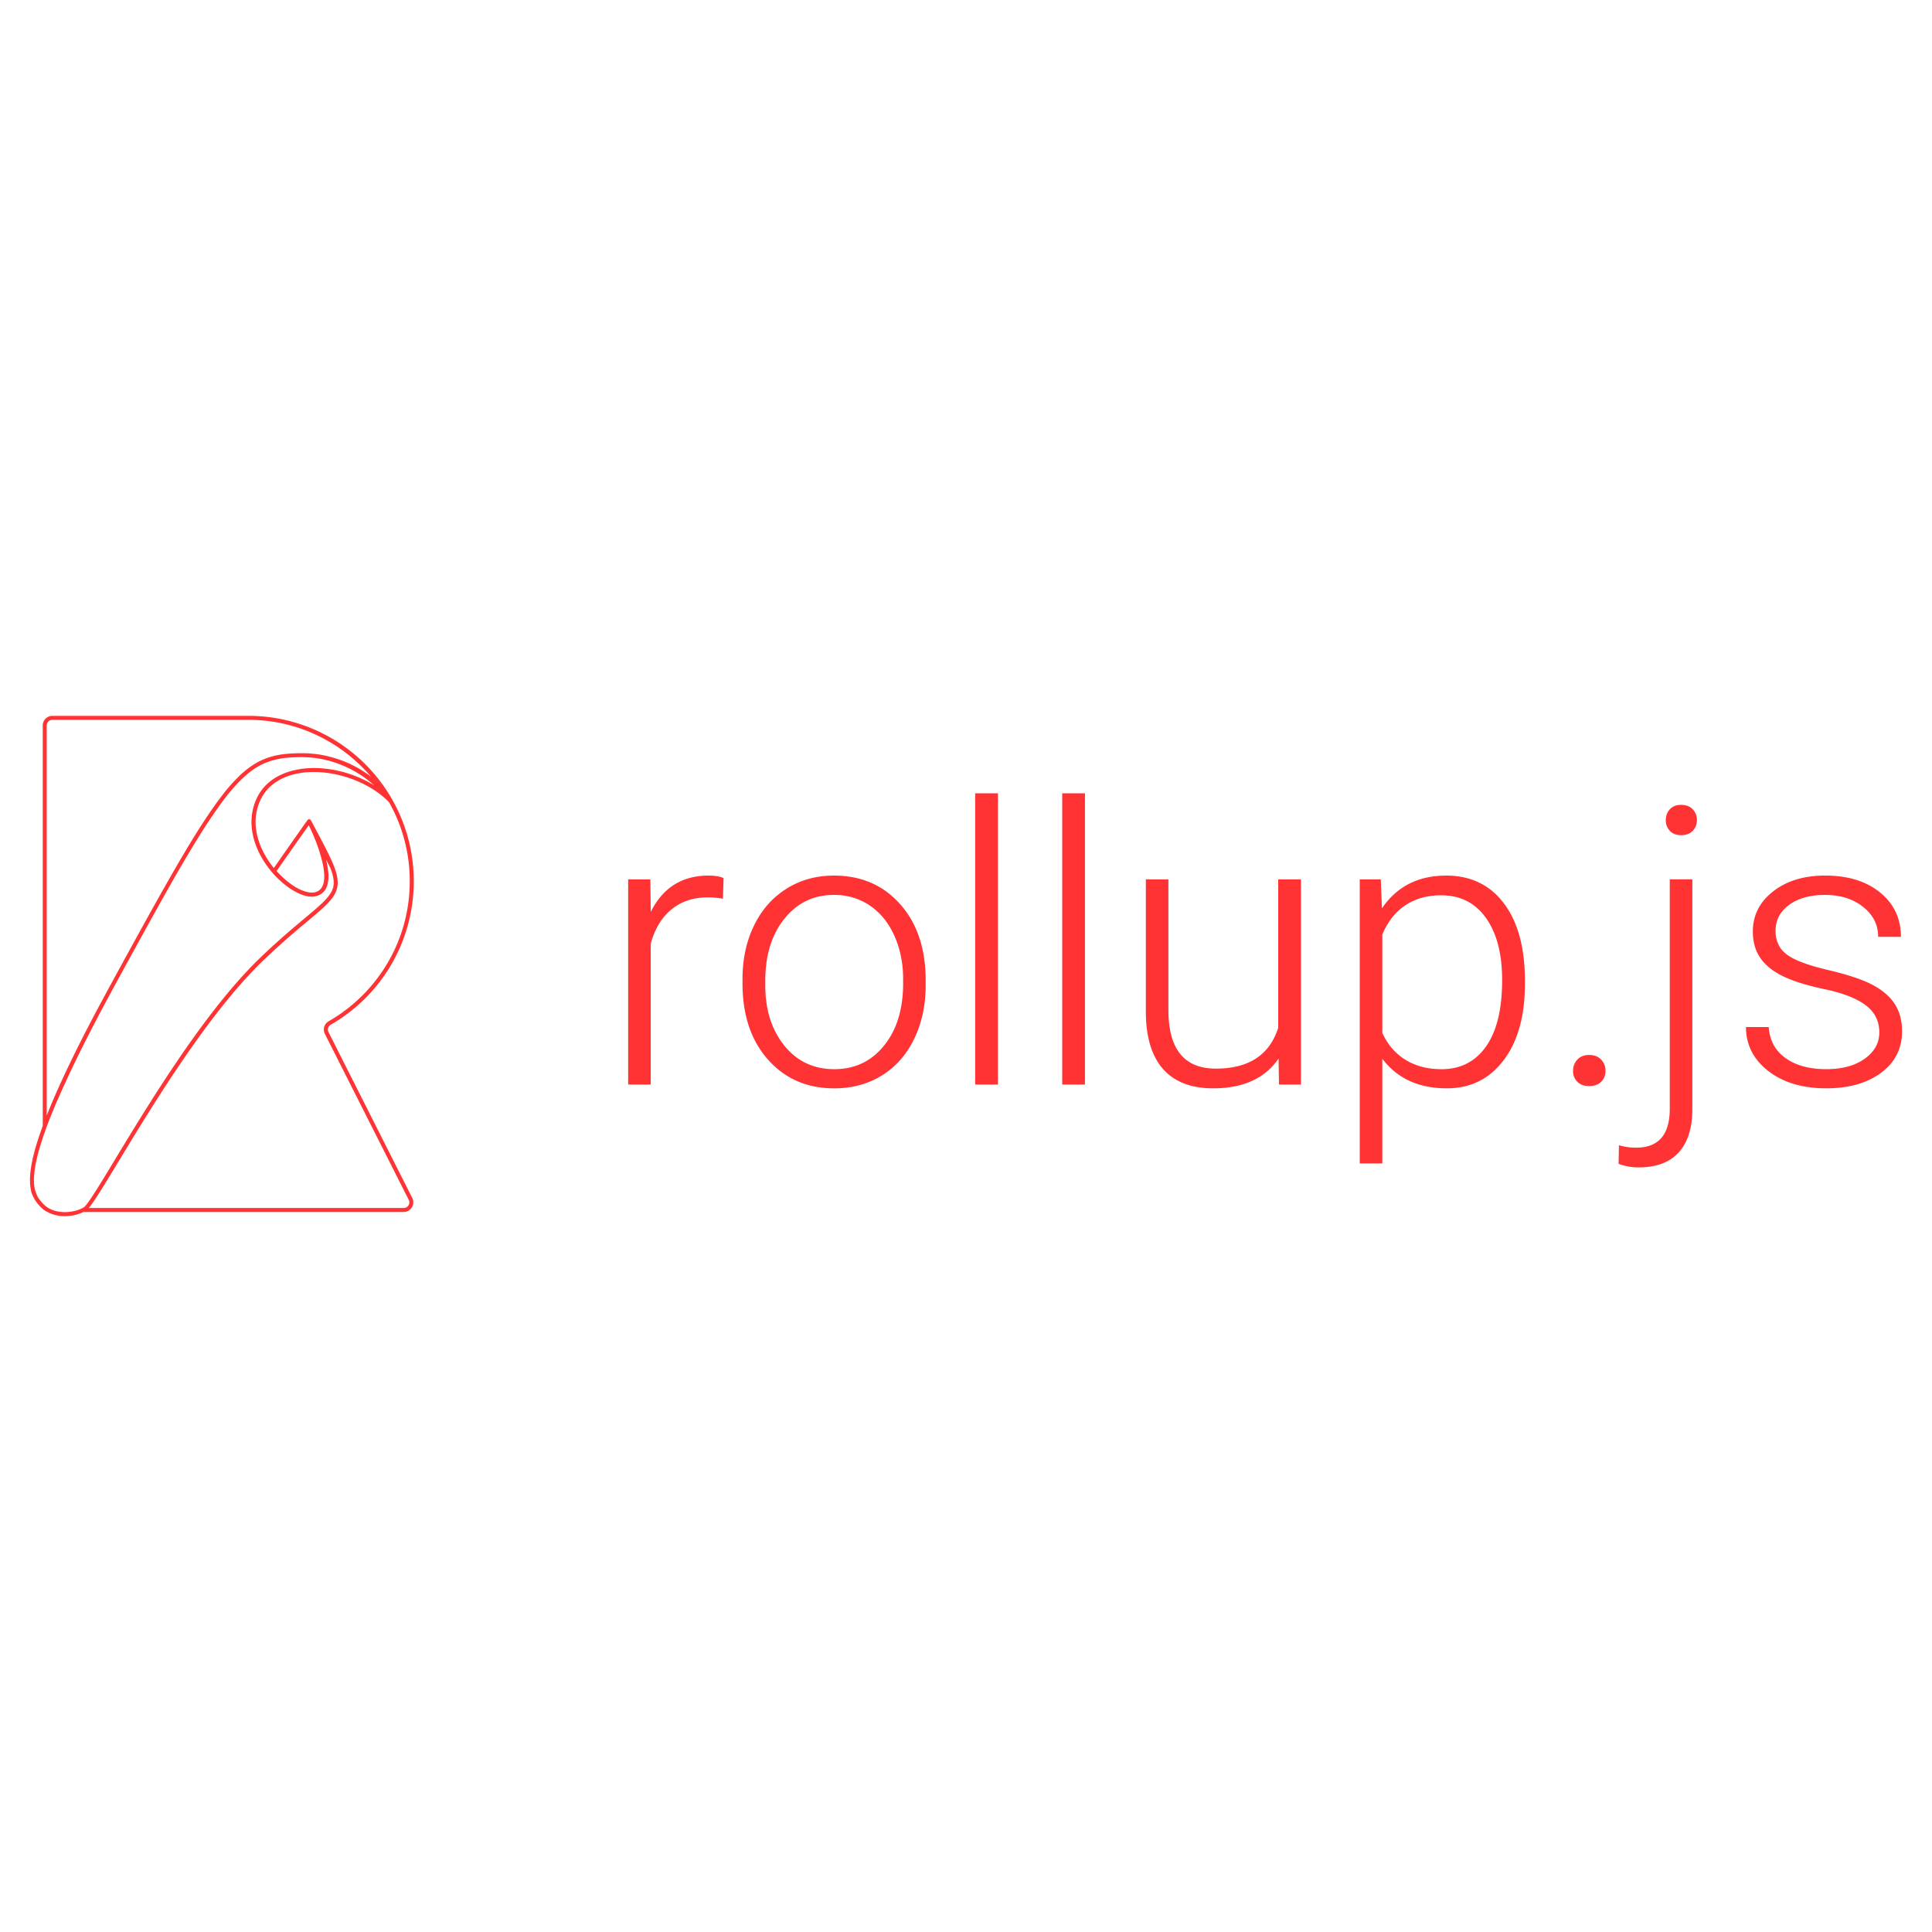 <svg xmlns="http://www.w3.org/2000/svg" viewBox="0 0 128 128" xml:space="preserve"><g fill="#F33"><path d="M47.899 59.542a5.675 5.675 0 0 0-1.018-.088c-.938 0-1.732.262-2.38.785-.649.523-1.112 1.283-1.388 2.28v9.334h-1.495V58.261h1.47l.025 2.161c.796-1.608 2.073-2.412 3.832-2.412.419 0 .749.055.992.163l-.038 1.369zM49.193 64.856c0-1.307.253-2.483.76-3.53.507-1.047 1.223-1.862 2.149-2.443.925-.582 1.974-.873 3.147-.873 1.809 0 3.275.634 4.397 1.904 1.122 1.268 1.683 2.95 1.683 5.044v.314c0 1.315-.253 2.498-.76 3.549-.507 1.051-1.221 1.862-2.142 2.431s-1.972.854-3.153.854c-1.801 0-3.264-.634-4.391-1.904-1.126-1.268-1.69-2.95-1.69-5.044v-.302zm1.508.415c0 1.625.421 2.959 1.262 4.001.842 1.043 1.946 1.564 3.311 1.564 1.357 0 2.456-.521 3.298-1.564.842-1.042 1.263-2.418 1.263-4.127v-.289c0-1.038-.193-1.989-.578-2.852-.385-.863-.925-1.531-1.621-2.004-.695-.473-1.491-.71-2.387-.71-1.34 0-2.433.525-3.279 1.577-.846 1.051-1.269 2.426-1.269 4.127v.277zM66.116 71.854h-1.508V52.557h1.508v19.297zM71.882 71.854h-1.508V52.557h1.508v19.297zM84.709 70.133c-.905 1.315-2.349 1.972-4.334 1.972-1.449 0-2.55-.421-3.304-1.262-.754-.842-1.139-2.088-1.156-3.738v-8.844h1.495v8.656c0 2.588 1.047 3.882 3.141 3.882 2.178 0 3.555-.9 4.133-2.701v-9.837h1.508v13.593h-1.457l-.026-1.721zM101.029 65.196c0 2.119-.469 3.8-1.407 5.044-.938 1.243-2.194 1.865-3.769 1.865-1.859 0-3.283-.653-4.271-1.96v6.935h-1.495V58.261h1.395l.075 1.922c.98-1.449 2.4-2.173 4.259-2.173 1.625 0 2.9.616 3.826 1.847.925 1.231 1.388 2.94 1.388 5.126v.213zm-1.508-.264c0-1.734-.356-3.103-1.068-4.108s-1.704-1.508-2.977-1.508c-.921 0-1.713.222-2.374.666-.662.444-1.168 1.089-1.52 1.935v6.52c.36.779.875 1.374 1.545 1.784s1.462.616 2.374.616c1.265 0 2.251-.505 2.959-1.514.707-1.009 1.061-2.473 1.061-4.391zM104.22 70.95c0-.293.094-.542.283-.748.188-.205.45-.308.785-.308s.599.103.791.308c.193.205.289.454.289.748s-.096.534-.289.723c-.193.188-.457.282-.791.282-.335 0-.597-.094-.785-.282a.98.98 0 0 1-.283-.723zM112.122 58.261v15.214c0 1.256-.302 2.215-.905 2.877-.603.662-1.491.992-2.663.992-.452 0-.892-.079-1.319-.237l.025-1.233c.369.109.746.163 1.131.163 1.491 0 2.236-.859 2.236-2.577v-15.2h1.495zm-.741-4.937c.327 0 .582.098.766.293.184.196.276.435.276.718s-.092.52-.276.711-.44.287-.766.287c-.318 0-.568-.096-.748-.287a.997.997 0 0 1-.27-.711c0-.283.09-.522.27-.718.18-.196.429-.293.748-.293zM124.509 68.399c0-.746-.299-1.344-.898-1.797-.599-.452-1.501-.806-2.707-1.061-1.206-.256-2.142-.549-2.808-.879-.666-.331-1.16-.735-1.482-1.213-.323-.477-.484-1.055-.484-1.734 0-1.072.448-1.958 1.344-2.657.896-.7 2.043-1.049 3.442-1.049 1.516 0 2.733.375 3.649 1.125.918.749 1.376 1.727 1.376 2.933h-1.508c0-.796-.333-1.457-.999-1.985-.665-.528-1.505-.791-2.519-.791-.988 0-1.782.22-2.381.659-.599.44-.898 1.012-.898 1.715 0 .678.249 1.204.747 1.576.499.373 1.407.714 2.727 1.024 1.319.31 2.307.641 2.965.992.657.352 1.145.775 1.463 1.269.318.494.477 1.093.477 1.797 0 1.148-.463 2.065-1.388 2.751-.926.687-2.134 1.03-3.625 1.03-1.583 0-2.867-.383-3.851-1.15-.984-.766-1.476-1.735-1.476-2.908h1.508c.058.879.429 1.564 1.112 2.054.682.49 1.585.735 2.707.735 1.047 0 1.893-.23 2.538-.691s.969-1.041.969-1.745zM3.467 47.427a.637.637 0 0 0-.634.634v26.515l.004.005c-.337.916-.561 1.668-.691 2.281l-.001.003a.22.22 0 0 1-.002.02v-.008c-.154.728-.185 1.272-.137 1.693v.001c.009.083.024.161.038.235.027.223.115.391.204.572.046.095.111.18.163.257.075.105.154.193.225.273v.001c.059.066.122.123.184.176l.029.023c.047.038.096.075.149.11.002 0 .012.009.034.023l.015.002c.752.464 1.762.401 2.482.054h21.22a.641.641 0 0 0 .568-.923l-.001-.001-5.553-10.993v-.001a.37.37 0 0 1 .145-.488 10.95 10.95 0 0 0 5.505-9.506c0-1.955-.511-3.79-1.412-5.38l-.001-.01c-.075-.127-.149-.254-.225-.377l-.01-.014a10.952 10.952 0 0 0-9.142-5.177H3.467zm0 .265H16.62c3.189.049 6.024 1.501 7.953 3.757l-.04-.028a.315.315 0 0 0-.019-.015v.001a6.747 6.747 0 0 0-.219-.158l-.1-.069v.001l-.067-.043-.115-.075-.051-.033-.114-.07a6.508 6.508 0 0 0-.268-.151l-.013-.007-.048-.026-.002-.001a6.876 6.876 0 0 0-.298-.148l-.073-.035-.098-.042-.138-.06-.071-.031-.061-.025a8.564 8.564 0 0 0-.313-.116l-.082-.028-.017-.005a6.517 6.517 0 0 0-.261-.081l-.103-.031-.096-.024a5.208 5.208 0 0 0-.169-.042l-.054-.013-.066-.016a7.103 7.103 0 0 0-.311-.061l-.021-.004-.068-.013-.011-.002a7.808 7.808 0 0 0-.378-.052l-.117-.01-.162-.014-.09-.008h-.001l-.036-.003a12.147 12.147 0 0 0-1.078.008l-.088.005c-.339.022-.663.06-.973.128a4.73 4.73 0 0 0-.627.182c-.41.151-.805.365-1.203.663a6.448 6.448 0 0 0-.601.513c-.029.027-.058.061-.087.09a11.75 11.75 0 0 0-.854.947l-.001.002c-.029.035-.06.081-.089.118-.161.204-.327.422-.497.657-.083.115-.17.241-.256.364-.132.189-.268.389-.407.598l-.263.398c-.185.286-.376.59-.574.912-.945 1.533-2.078 3.528-3.442 6a729.211 729.211 0 0 0-2.271 4.147l-.001.002-.001.002-.036.068c-.388.715-.751 1.395-1.086 2.035l-.001.002-.001.001c-1.356 2.599-2.272 4.59-2.89 6.155V48.061a.372.372 0 0 1 .372-.369zm16.553 2.471c.204.001.408.012.611.031l.067.006c1.5.153 2.95.807 4.097 1.837a7.818 7.818 0 0 0-3.23-1.11h-.001l-.057-.005a7.674 7.674 0 0 0-.423-.033h-.006a6.472 6.472 0 0 0-.654.006 5.622 5.622 0 0 0-1.208.208c-1.003.297-1.834.907-2.256 1.896-.681 1.588-.108 3.259.819 4.486a6.051 6.051 0 0 0 1.558 1.46c.047.029.092.05.139.077l.019.012.074.04a3.165 3.165 0 0 0 .595.256c.112.033.222.056.329.067l.015.002.02.001c.052.004.102.006.152.005l.01-.001c.056-.002.112-.007.165-.017h.001c.068-.012.131-.029.192-.05h.001l.002-.001a.99.99 0 0 0 .415-.278c.144-.167.226-.379.266-.613.074-.443 0-.972-.133-1.505.093.188.247.461.299.598.188.492.249.845.194 1.159-.003.018-.005.037-.009.055a1.34 1.34 0 0 1-.12.322c-.219.424-.708.867-1.486 1.522-.778.654-1.841 1.521-3.199 2.821-2.725 2.609-5.463 6.648-7.626 10.094-1.081 1.723-2.018 3.297-2.734 4.468-.358.585-.661 1.07-.898 1.42v.001c-.118.175-.22.316-.302.418a1.004 1.004 0 0 1-.168.174c-.642.367-1.684.458-2.379.02l-.004.001c-.004-.004-.007-.007-.022-.017l-.002-.001a1.507 1.507 0 0 1-.128-.095l-.025-.02a1.495 1.495 0 0 1-.157-.15 3.447 3.447 0 0 1-.242-.294c-.135-.181-.21-.414-.274-.613a2.155 2.155 0 0 1-.049-.283v-.001c-.044-.386-.017-.905.135-1.622v-.002c.155-.726.451-1.67.921-2.865.144-.357.28-.7.456-1.105a78.986 78.986 0 0 1 2.103-4.411 124.822 124.822 0 0 1 1.461-2.769v-.001l.002-.003v-.001a783.6 783.6 0 0 1 2.284-4.17c.502-.908.988-1.786 1.424-2.558v-.001l.001-.001.003-.006c1.013-1.79 1.86-3.217 2.604-4.365.055-.085.108-.163.162-.245.179-.272.353-.526.521-.765l.17-.241c.208-.289.41-.559.604-.8l.001-.001.002-.002a11.804 11.804 0 0 1 .917-1.009c.196-.187.387-.35.576-.492a4.43 4.43 0 0 1 1.136-.627 4.434 4.434 0 0 1 .737-.197c.079-.015.157-.031.239-.043l.004-.001c.152-.021.309-.036.469-.047.26-.017.53-.027.82-.026zm1.046.99c1.705.071 3.551.809 4.706 1.99a10.61 10.61 0 0 1 1.375 5.242c0 3.973-2.163 7.433-5.373 9.277l-.001.001a.637.637 0 0 0-.247.837l5.553 10.992a.37.37 0 0 1-.331.54H5.884c.014-.016.026-.028.04-.047v-.001c.09-.112.195-.258.315-.436.234-.346.529-.819.874-1.381l.031-.048c.717-1.173 1.653-2.745 2.732-4.464 2.158-3.438 4.894-7.464 7.585-10.04 1.35-1.293 2.405-2.154 3.186-2.81.781-.656 1.294-1.106 1.55-1.604.064-.124.11-.251.139-.382l.001-.002c.087-.394.018-.829-.19-1.377-.276-.726-.795-1.675-1.538-3.077l-.004-.008-.001-.002-.003-.001-.003-.005a.135.135 0 0 0-.108-.07.134.134 0 0 0-.117.055s-.904 1.275-2.227 3.172c-.05-.061-.102-.118-.149-.181-.479-.634-.853-1.382-.998-2.169a3.529 3.529 0 0 1-.032-.206 3.478 3.478 0 0 1 .242-1.847c.536-1.254 1.783-1.86 3.231-1.945a6.87 6.87 0 0 1 .626-.003zm-.61 3.522c.125.253.525 1.08.805 2.067.163.575.261 1.157.206 1.594-.028.218-.092.398-.197.529a.718.718 0 0 1-.467.259 1.015 1.015 0 0 1-.272.006h-.002l-.003-.001a1.73 1.73 0 0 1-.293-.062l-.048-.016a2.616 2.616 0 0 1-.364-.147 3.673 3.673 0 0 1-.454-.267c-.036-.024-.072-.05-.108-.076a5.97 5.97 0 0 1-.933-.854c1.242-1.779 2.032-2.892 2.13-3.032zM2.408 76.877l.001.009-.001.008v-.017z"/></g></svg>
